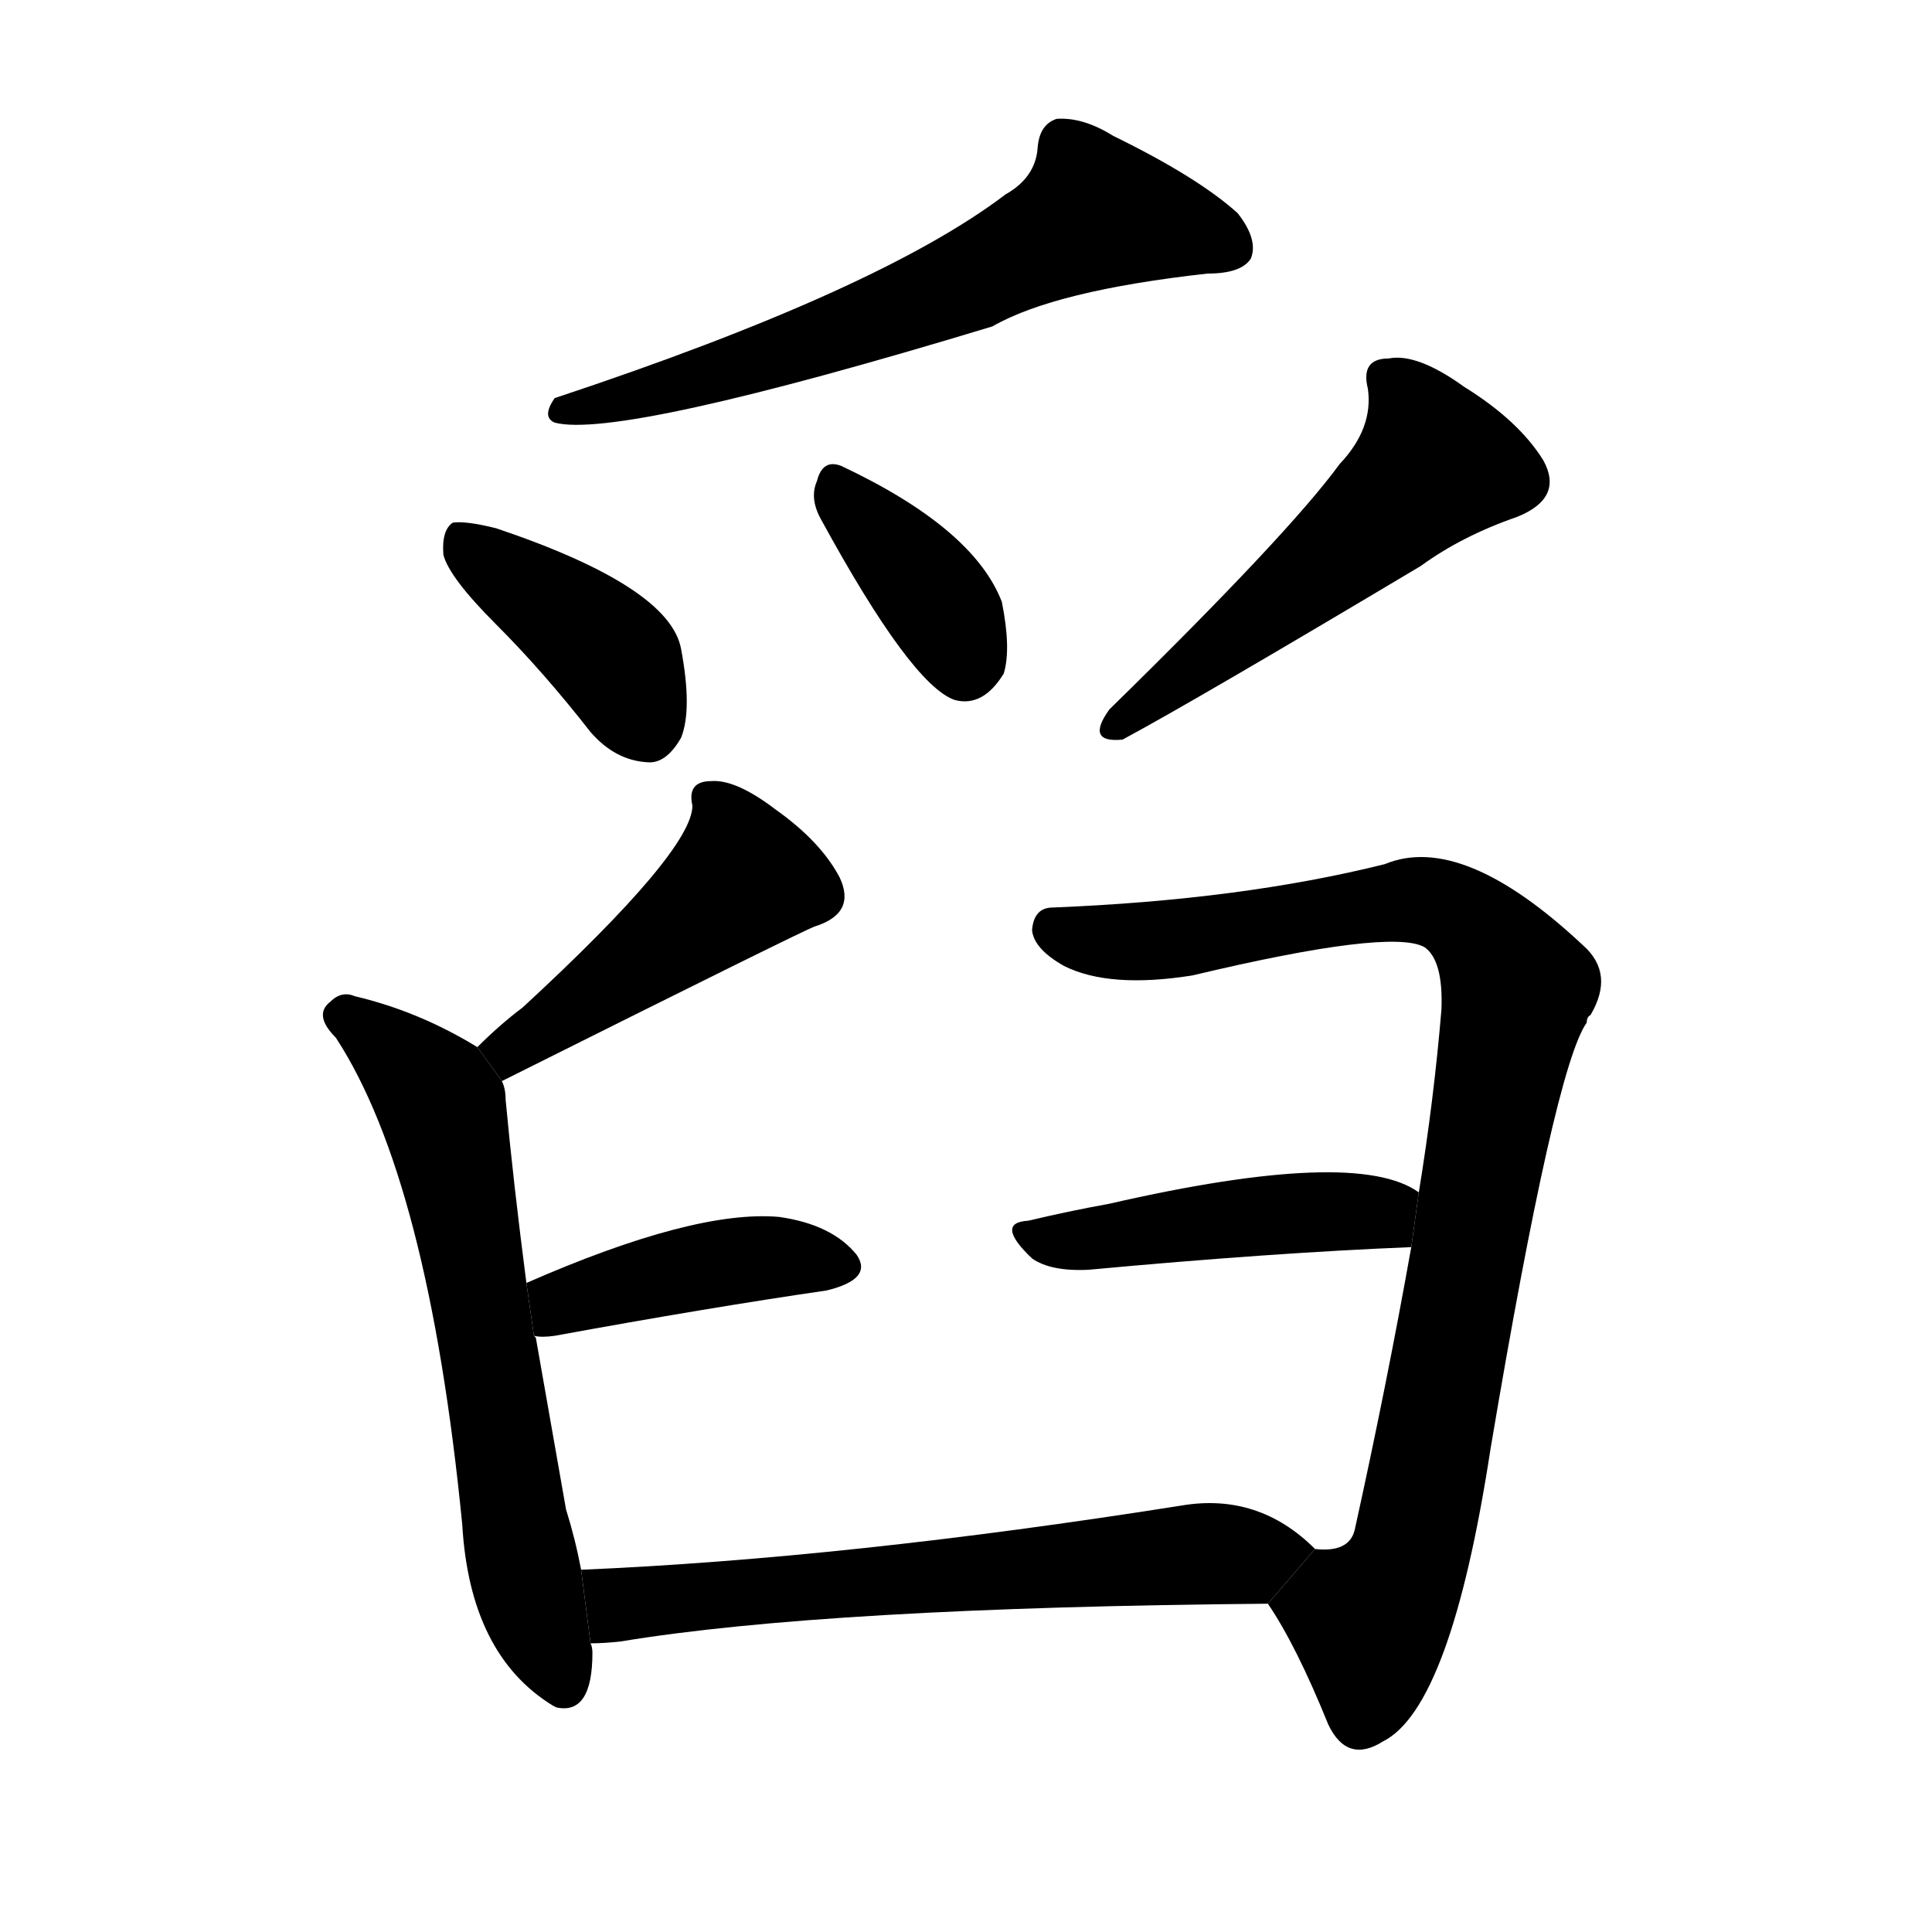 <svg version="1.1" width="64" height="64" viewBox="0 0 1024 1024" xmlns="http://www.w3.org/2000/svg">
<g transform="rotate(0,512,512) scale(1,-1) translate(0,-900)">
        <path d="M 533 797 Q 466 746 294 689 Q 287 679 294 676 Q 328 667 526 727 Q 559 746 640 755 Q 658 755 663 763 Q 667 773 656 787 Q 635 806 590 828 Q 574 838 560 837 Q 551 834 550 822 Q 549 806 533 797 Z"></path>
        <path d="M 263 569 Q 288 544 313 512 Q 326 497 343 496 Q 353 495 361 509 Q 367 524 361 556 Q 355 589 263 620 Q 247 624 240 623 Q 234 619 235 606 Q 238 594 263 569 Z"></path>
        <path d="M 435 625 Q 483 537 506 529 Q 521 525 532 543 Q 536 556 531 581 Q 516 620 446 653 Q 436 657 433 645 Q 429 636 435 625 Z"></path>
        <path d="M 710 654 Q 683 617 588 524 Q 575 506 595 508 Q 634 529 753 600 Q 775 616 804 626 Q 829 636 818 656 Q 805 677 776 695 Q 751 713 736 710 Q 721 710 725 694 Q 728 673 710 654 Z"></path>
        <path d="M 266 327 Q 428 408 432 409 Q 454 416 445 435 Q 435 454 411 471 Q 390 487 377 486 Q 364 486 367 473 Q 367 449 277 366 Q 265 357 253 345 L 266 327 Z"></path>
        <path d="M 308 68 Q 305 84 300 100 Q 293 140 284 191 L 283 192 L 279 220 Q 272 274 268 317 Q 268 323 266 327 L 253 345 Q 222 364 188 372 Q 181 375 175 369 Q 166 362 178 350 Q 227 275 245 92 Q 249 23 293 -4 L 295 -5 Q 314 -9 314 24 Q 314 27 313 29 L 308 68 Z"></path>
        <path d="M 283 192 Q 287 191 294 192 Q 376 207 438 216 Q 463 222 454 235 Q 441 251 413 255 Q 368 259 279 220 L 283 192 Z"></path>
        <path d="M 672 50 Q 687 28 704 -14 Q 714 -35 733 -23 Q 769 -5 790 132 Q 824 334 841 358 Q 841 361 843 362 Q 856 384 839 399 Q 775 459 734 442 Q 658 423 558 419 Q 548 419 547 407 Q 548 397 564 388 Q 588 376 632 383 Q 737 408 755 398 Q 765 391 764 365 Q 760 317 752 268 L 748 239 Q 735 166 718 89 Q 715 77 697 79 L 672 50 Z"></path>
        <path d="M 752 268 Q 719 292 588 262 Q 566 258 545 253 Q 527 252 547 233 Q 557 226 577 227 Q 674 236 748 239 L 752 268 Z"></path>
        <path d="M 697 79 Q 667 109 626 102 Q 449 74 308 68 L 313 29 Q 320 29 329 30 Q 438 48 672 50 L 697 79 Z"></path>
</g>
</svg>